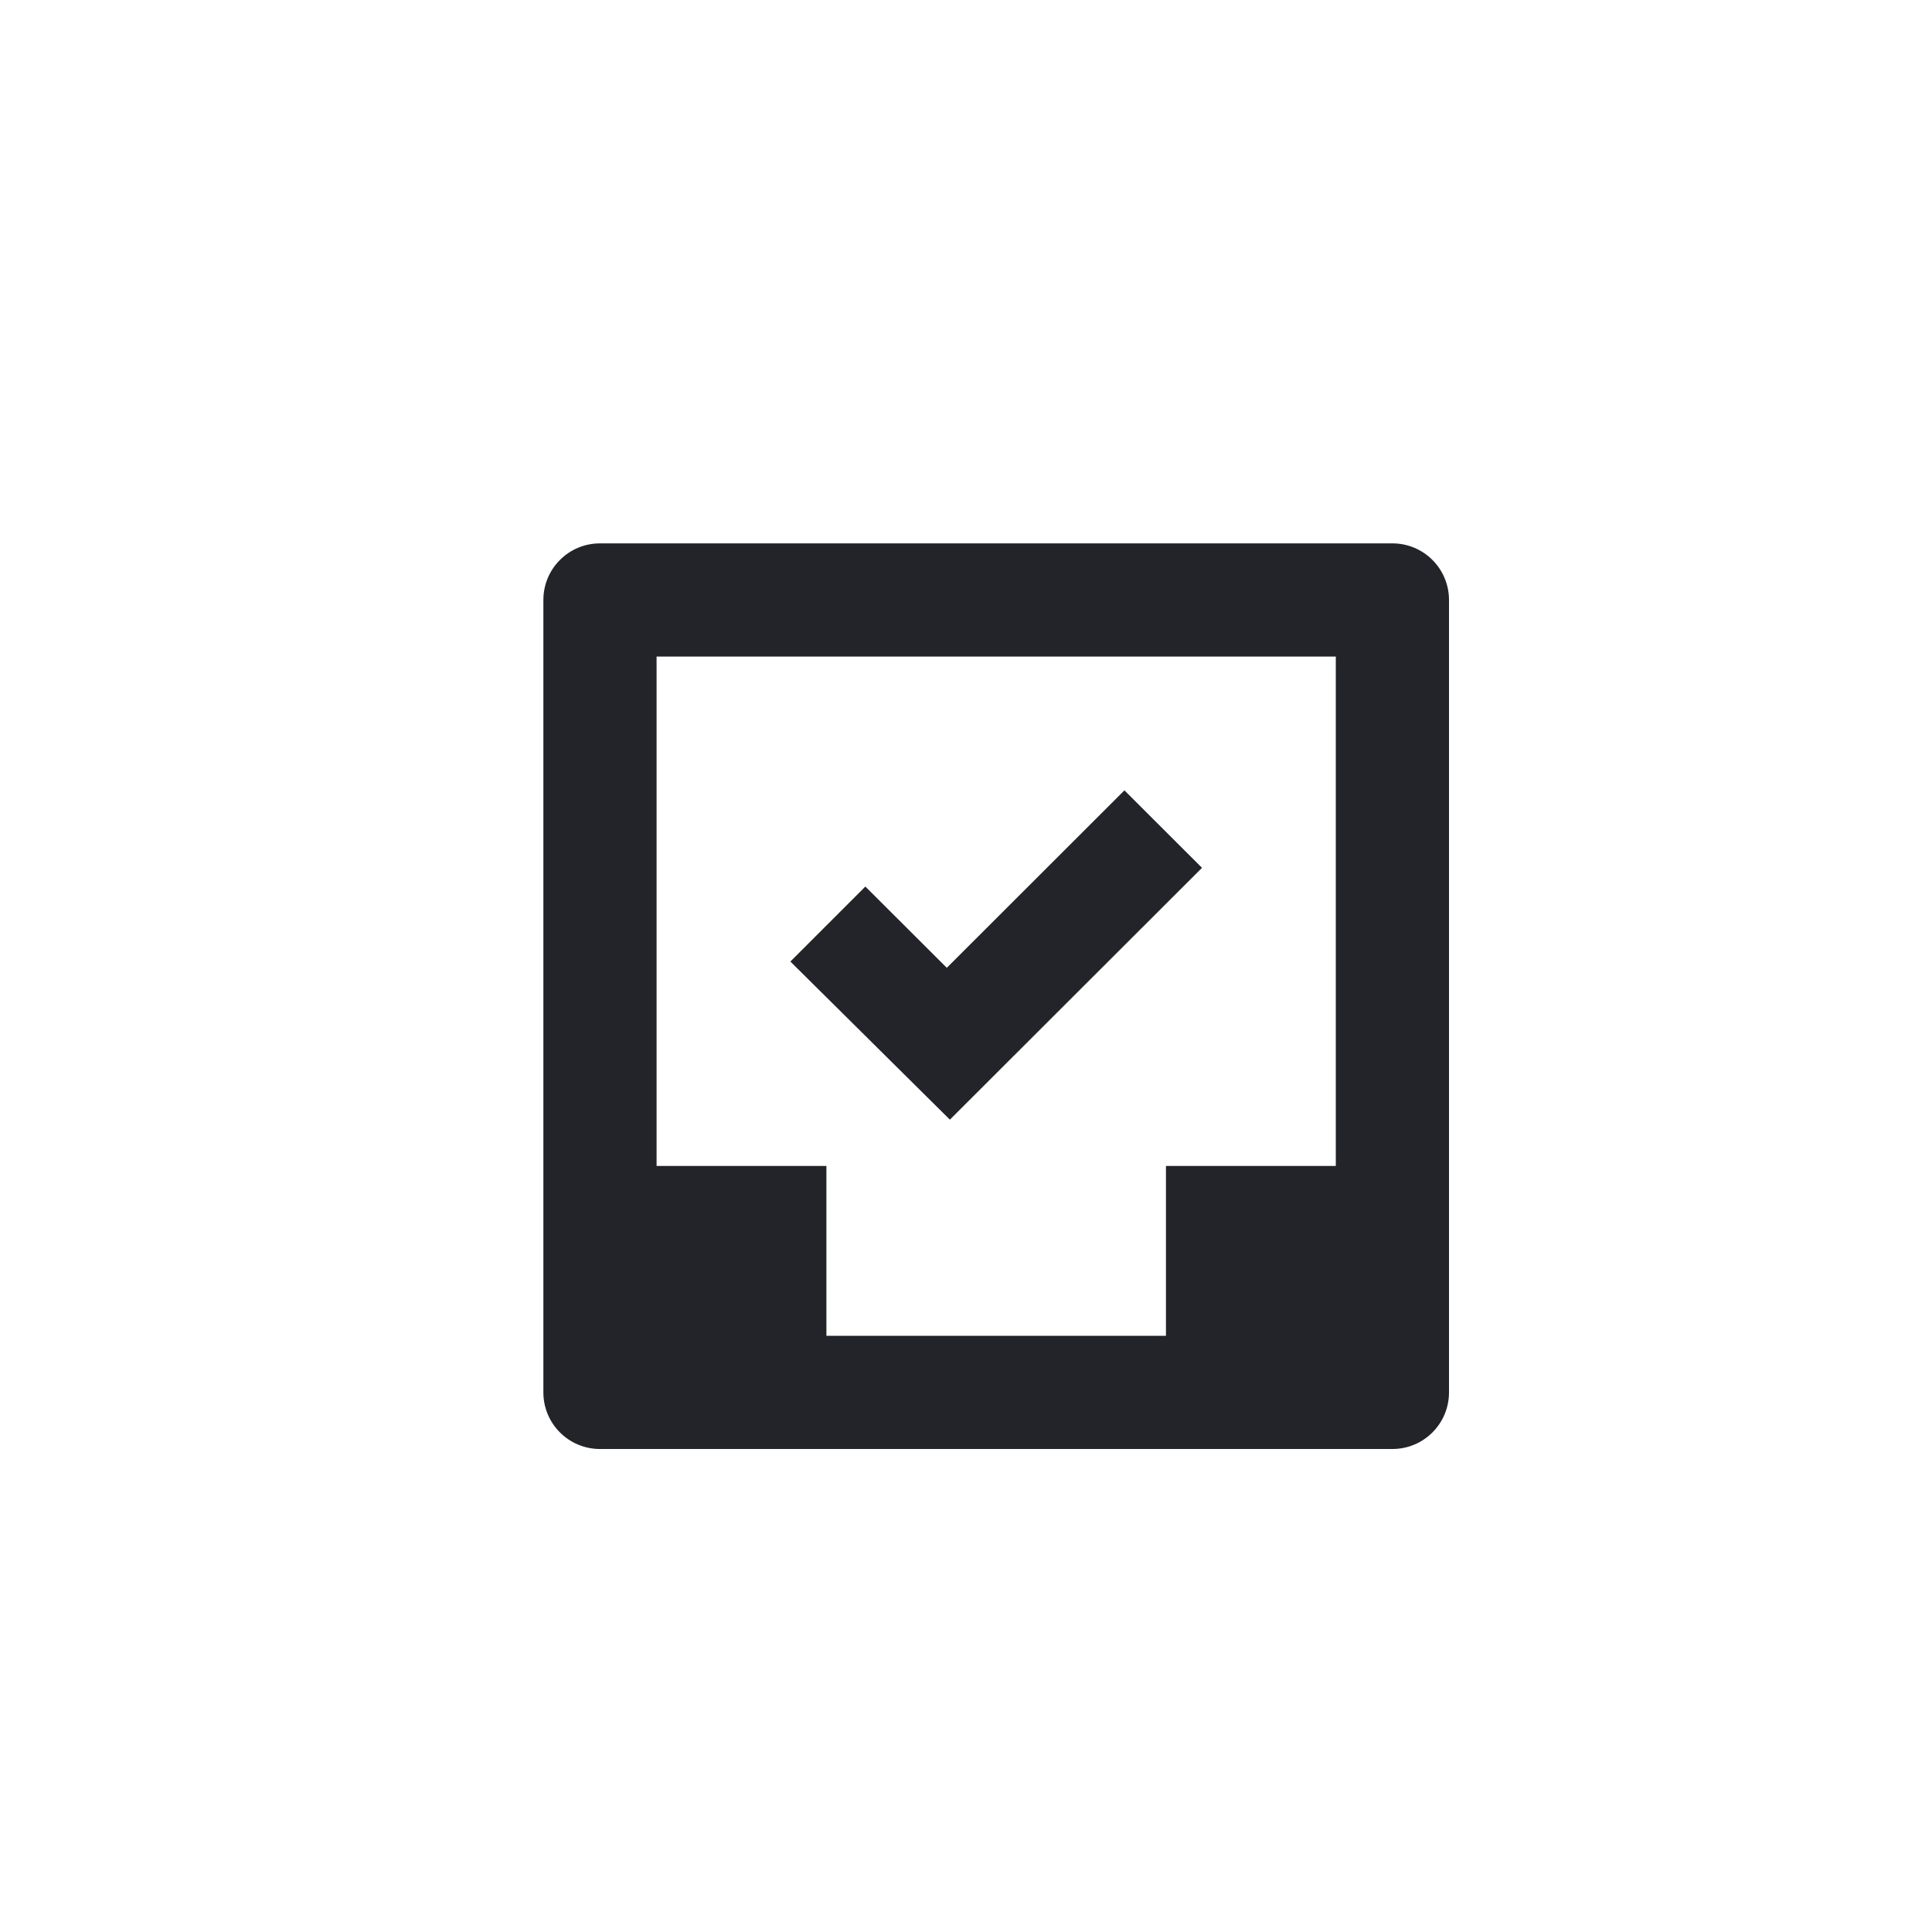 <svg width="32" height="32" viewBox="0 0 32 32" fill="#22242A" xmlns="http://www.w3.org/2000/svg">
<path d="M18.624 13.091L15.682 16.03L14.333 14.684L13.091 15.926L15.733 18.545L19.909 14.374L18.624 13.091Z" />
<path fill-rule="evenodd" clip-rule="evenodd" d="M9.938 9H23.062C23.581 9 24 9.419 24 9.938V12.75V20.25V23.062C24 23.581 23.581 24 23.062 24H9.938C9.419 24 9 23.581 9 23.062V9.938C9 9.419 9.419 9 9.938 9ZM19.312 19.312H22.125V10.875H19.312H13.688H10.875V13.688V19.312H13.688V22.125H19.312V19.312Z"/>
</svg>
